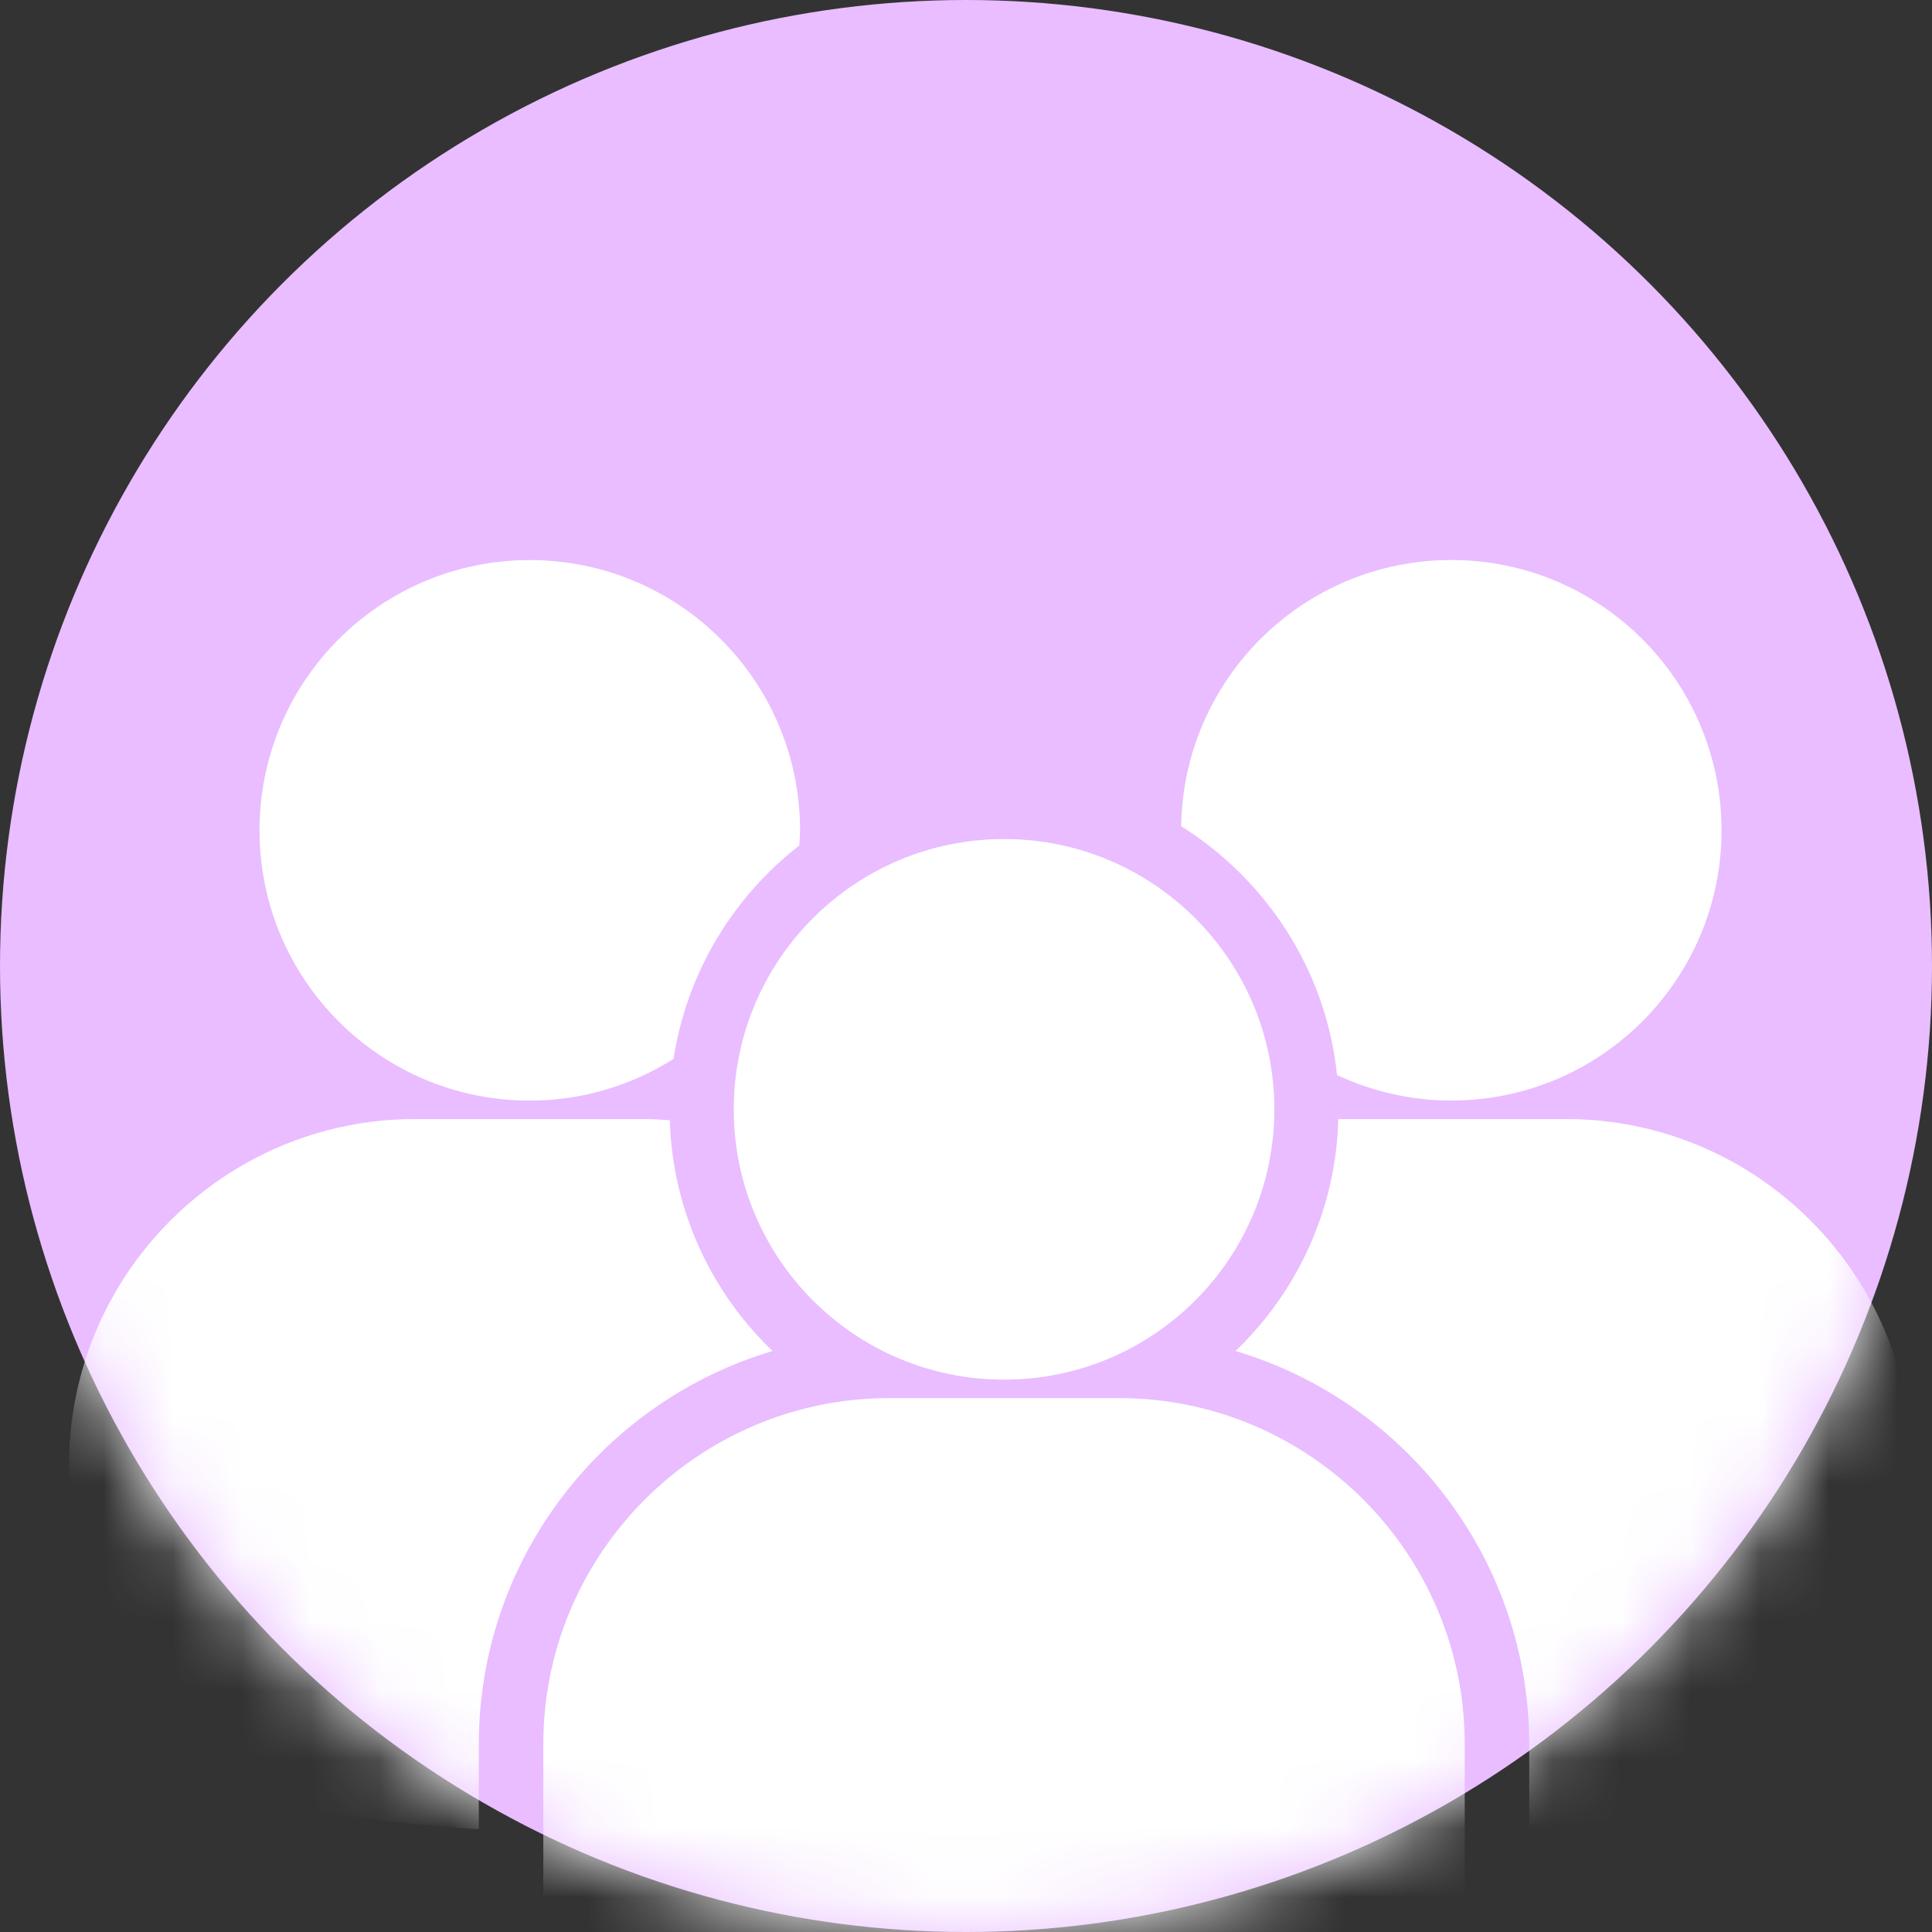 <?xml version="1.0" encoding="UTF-8"?>
<svg width="28px" height="28px" viewBox="0 0 28 28" version="1.1" xmlns="http://www.w3.org/2000/svg" xmlns:xlink="http://www.w3.org/1999/xlink">
    <rect x="0" y="0" width="28" height="28" fill="#333333" stroke="none"/>
    <title>user copy 2</title>
    <defs>
        <circle id="path-1" cx="14" cy="14" r="14"></circle>
    </defs>
    <g id="Page-1" stroke="none" stroke-width="1" fill="none" fill-rule="evenodd">
        <g id="dive-1-copy-19" transform="translate(-1152, -656)">
            <g id="user-copy-2" transform="translate(1152, 656)">
                <mask id="mask-2" fill="white">
                    <use xlink:href="#path-1"></use>
                </mask>
                <use id="Mask" fill="#E9BDFF" xlink:href="#path-1"></use>
                <g id="multiple-users-silhouette" mask="url(#mask-2)" fill="#FFFFFF" fill-rule="nonzero">
                    <g transform="translate(1, 8)" id="Shape">
                        <path d="M16.118,3.974 C17.353,4.748 18.219,6.059 18.377,7.58 C18.881,7.815 19.44,7.95 20.032,7.95 C22.196,7.95 23.95,6.197 23.95,4.033 C23.95,1.87 22.196,0.116 20.032,0.116 C17.889,0.117 16.151,1.839 16.118,3.974 Z M13.552,11.995 C15.716,11.995 17.469,10.241 17.469,8.077 C17.469,5.914 15.715,4.16 13.552,4.16 C11.389,4.16 9.634,5.914 9.634,8.078 C9.634,10.241 11.389,11.995 13.552,11.995 Z M15.214,12.262 L11.89,12.262 C9.124,12.262 6.874,14.512 6.874,17.278 L6.874,21.343 L6.884,21.406 L7.164,21.494 C9.804,22.319 12.097,22.594 13.984,22.594 C17.67,22.594 19.807,21.543 19.939,21.476 L20.2,21.343 L20.228,21.343 L20.228,17.278 C20.229,14.512 17.979,12.262 15.214,12.262 Z M21.695,8.218 L18.396,8.218 C18.361,9.537 17.797,10.726 16.906,11.58 C19.365,12.311 21.163,14.591 21.163,17.284 L21.163,18.536 C24.42,18.417 26.297,17.494 26.42,17.432 L26.682,17.299 L26.71,17.299 L26.71,13.233 C26.71,10.468 24.46,8.218 21.695,8.218 Z M6.678,7.951 C7.445,7.951 8.158,7.727 8.762,7.346 C8.954,6.094 9.625,5 10.584,4.254 C10.588,4.181 10.595,4.108 10.595,4.034 C10.595,1.871 8.841,0.117 6.678,0.117 C4.514,0.117 2.761,1.871 2.761,4.034 C2.761,6.197 4.514,7.951 6.678,7.951 Z M10.196,11.58 C9.31,10.73 8.748,9.548 8.707,8.236 C8.585,8.227 8.464,8.218 8.339,8.218 L5.016,8.218 C2.25,8.218 0,10.468 0,13.233 L0,17.299 L0.01,17.361 L0.29,17.45 C2.408,18.111 4.297,18.415 5.939,18.511 L5.939,17.284 C5.939,14.591 7.737,12.312 10.196,11.58 Z"></path>
                    </g>
                </g>
            </g>
        </g>
    </g>
</svg>
